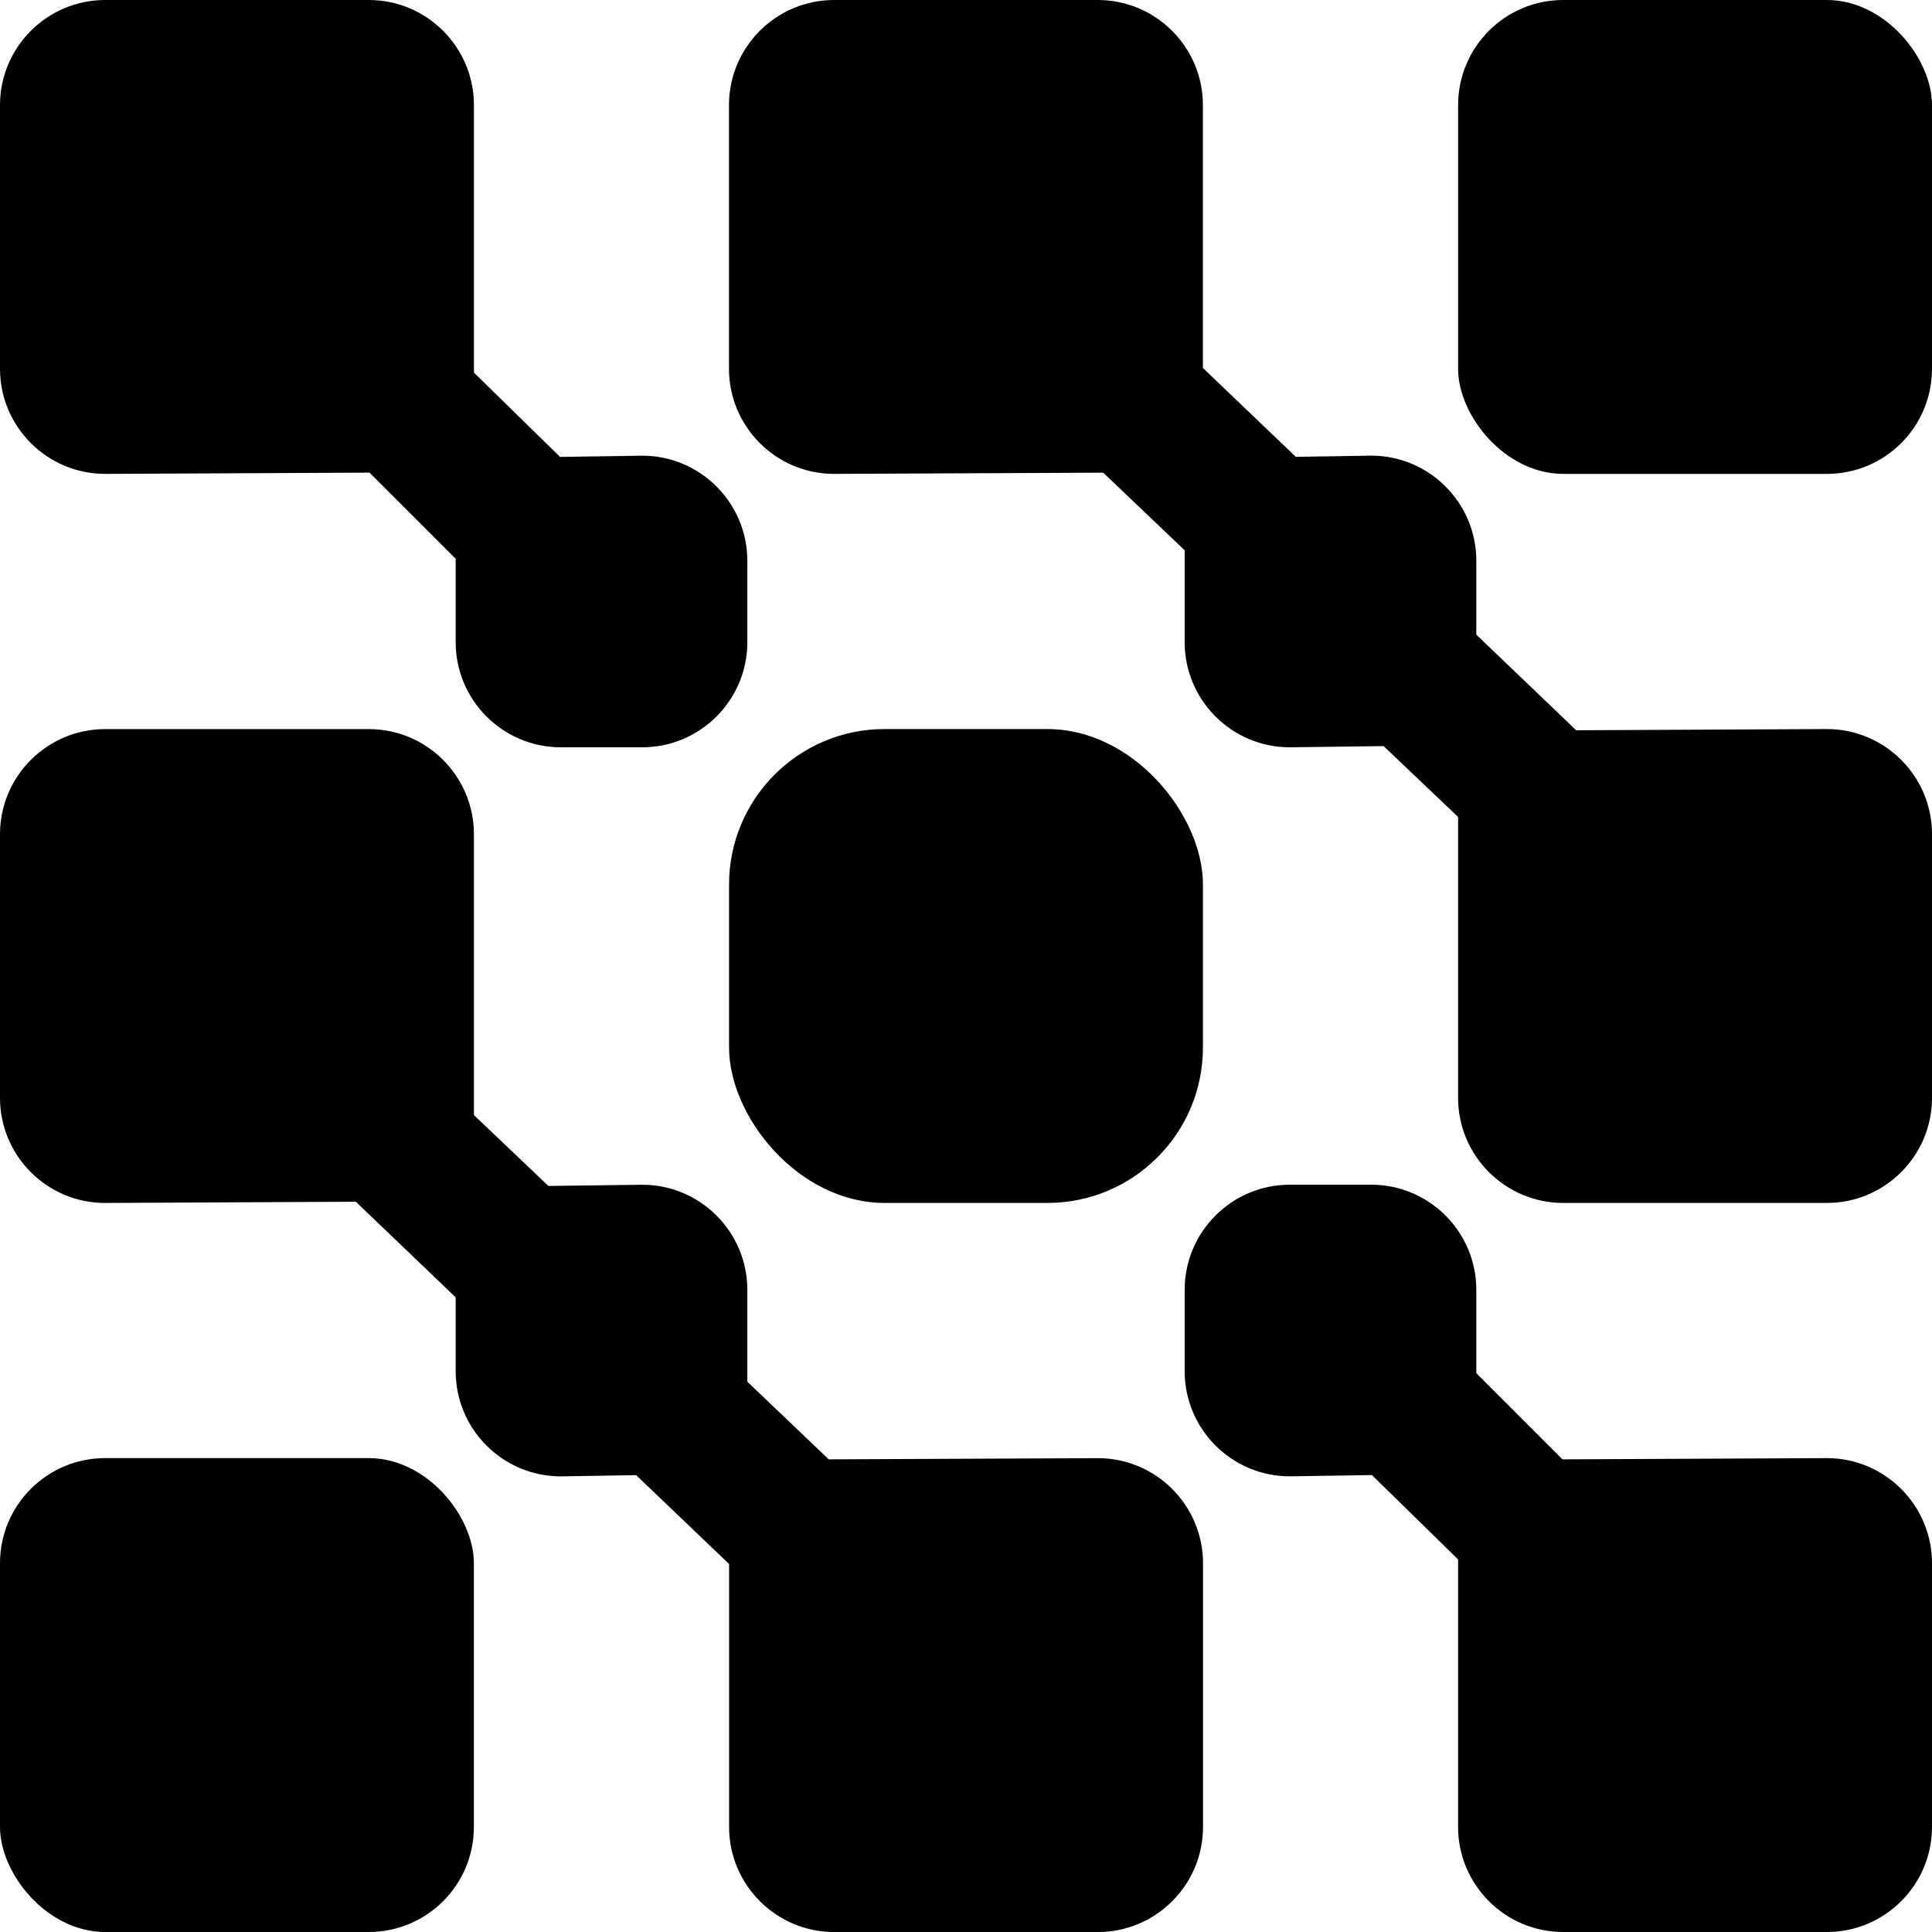 <?xml version="1.0" encoding="UTF-8"?><svg id="Layer_1" xmlns="http://www.w3.org/2000/svg" viewBox="0 0 50 50"><rect x="37.736" width="12.264" height="12.264" rx="2.72" ry="2.72"/><path d="m50,40.456c0-1.5-1.22-2.72-2.72-2.72l-6.844.032-2.229-2.229v-2.159c0-1.5-1.22-2.72-2.72-2.72h-2.108c-1.5,0-2.72,1.22-2.72,2.72v2.107c0,1.5,1.22,2.72,2.72,2.72l2.127-.032,2.229,2.183v6.922c0,1.5,1.22,2.72,2.72,2.72h6.825c1.5,0,2.72-1.22,2.72-2.72v-6.824Z"/><path d="m50,21.588c0-1.5-1.22-2.72-2.72-2.72l-6.489.031-2.584-2.474v-1.913c0-1.5-1.22-2.72-2.72-2.72l-1.951.031-2.405-2.3V2.72c0-1.5-1.22-2.72-2.72-2.72h-6.825c-1.5,0-2.72,1.22-2.72,2.72v6.824c0,1.5,1.22,2.72,2.72,2.72l6.966-.031,2.107,2.009v2.378c0,1.5,1.22,2.72,2.72,2.72l2.429-.031,1.927,1.834v7.269c0,1.5,1.22,2.72,2.72,2.72h6.825c1.5,0,2.72-1.22,2.72-2.72v-6.824Z"/><rect y="37.736" width="12.264" height="12.264" rx="2.72" ry="2.72"/><path d="m2.72,12.264l6.844-.032,2.229,2.229v2.159c0,1.5,1.22,2.72,2.72,2.72h2.108c1.5,0,2.72-1.22,2.72-2.72v-2.107c0-1.5-1.22-2.72-2.72-2.72l-2.127.032-2.229-2.183V2.72c0-1.5-1.22-2.72-2.72-2.72H2.72C1.22,0,0,1.22,0,2.72v6.824c0,1.5,1.22,2.72,2.72,2.72Z"/><path d="m2.72,31.132l6.489-.031,2.584,2.474v1.913c0,1.5,1.22,2.72,2.72,2.72l1.951-.031,2.405,2.3v6.804c0,1.5,1.22,2.72,2.72,2.72h6.825c1.5,0,2.72-1.22,2.72-2.72v-6.824c0-1.5-1.22-2.72-2.72-2.72l-6.966.031-2.107-2.009v-2.378c0-1.5-1.22-2.72-2.72-2.72l-2.429.031-1.927-1.834v-7.269c0-1.5-1.22-2.72-2.72-2.72H2.72c-1.5,0-2.72,1.22-2.72,2.72v6.824c0,1.5,1.22,2.72,2.72,2.72Z"/><rect x="18.868" y="18.868" width="12.264" height="12.264" rx="4.025" ry="4.025"/></svg>